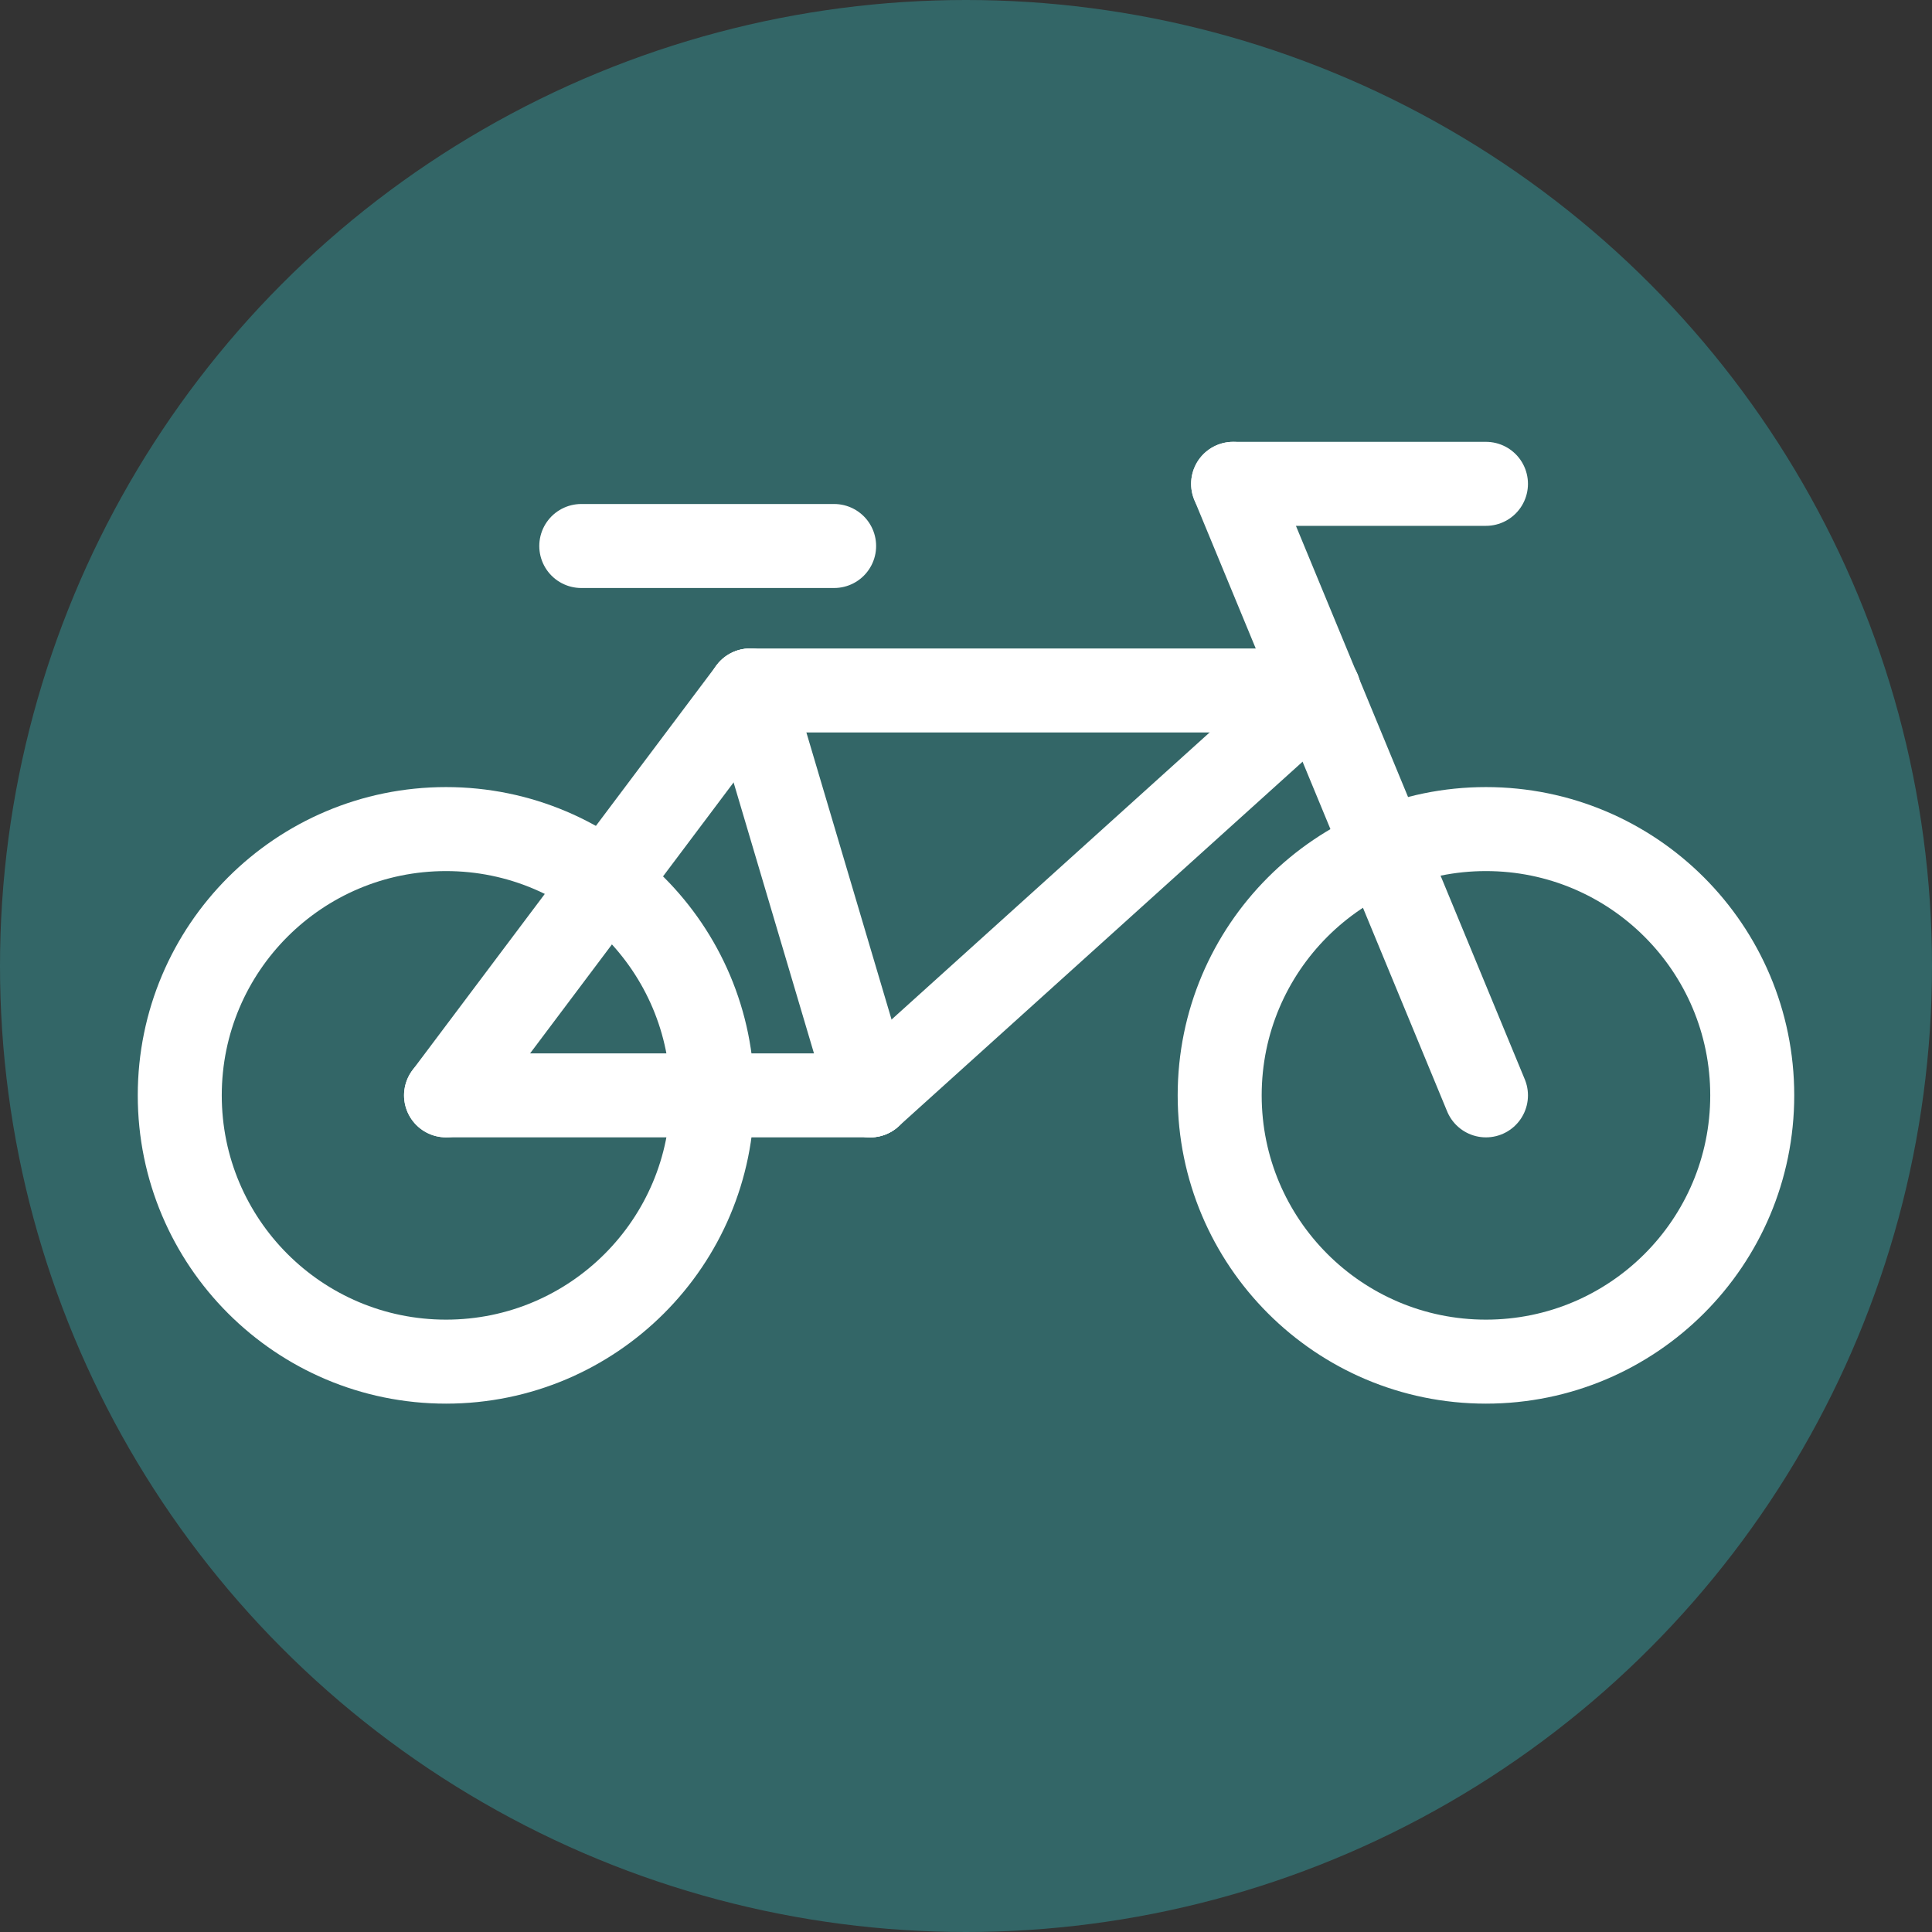 <svg id="Layer_1" data-name="Layer 1" xmlns="http://www.w3.org/2000/svg" viewBox="0 0 23 23"><rect x="0" y="0" width="23" height="23" fill="#333333" stroke="none"/><defs><style>.cls-1{fill:#336667;}.cls-2,.cls-3{fill:none;stroke:#fff;}.cls-2{stroke-miterlimit:10;}.cls-3{stroke-linecap:round;stroke-linejoin:round;}</style></defs><circle class="cls-1" cx="11.5" cy="11.5" r="11.5"/><circle class="cls-2" cx="5.31" cy="13.04" r="3.17"/><circle class="cls-2" cx="17.69" cy="13.04" r="3.17"/><line class="cls-3" x1="5.31" y1="13.04" x2="8.93" y2="8.22"/><line class="cls-3" x1="5.31" y1="13.04" x2="10.36" y2="13.04"/><line class="cls-3" x1="8.93" y1="8.22" x2="10.36" y2="13.04"/><line class="cls-3" x1="15.7" y1="8.22" x2="10.36" y2="13.04"/><line class="cls-3" x1="15.7" y1="8.22" x2="8.93" y2="8.22"/><line class="cls-3" x1="17.69" y1="13.04" x2="14.68" y2="5.76"/><line class="cls-3" x1="17.69" y1="5.76" x2="14.68" y2="5.76"/><line class="cls-3" x1="9.93" y1="6.5" x2="6.92" y2="6.5"/></svg>